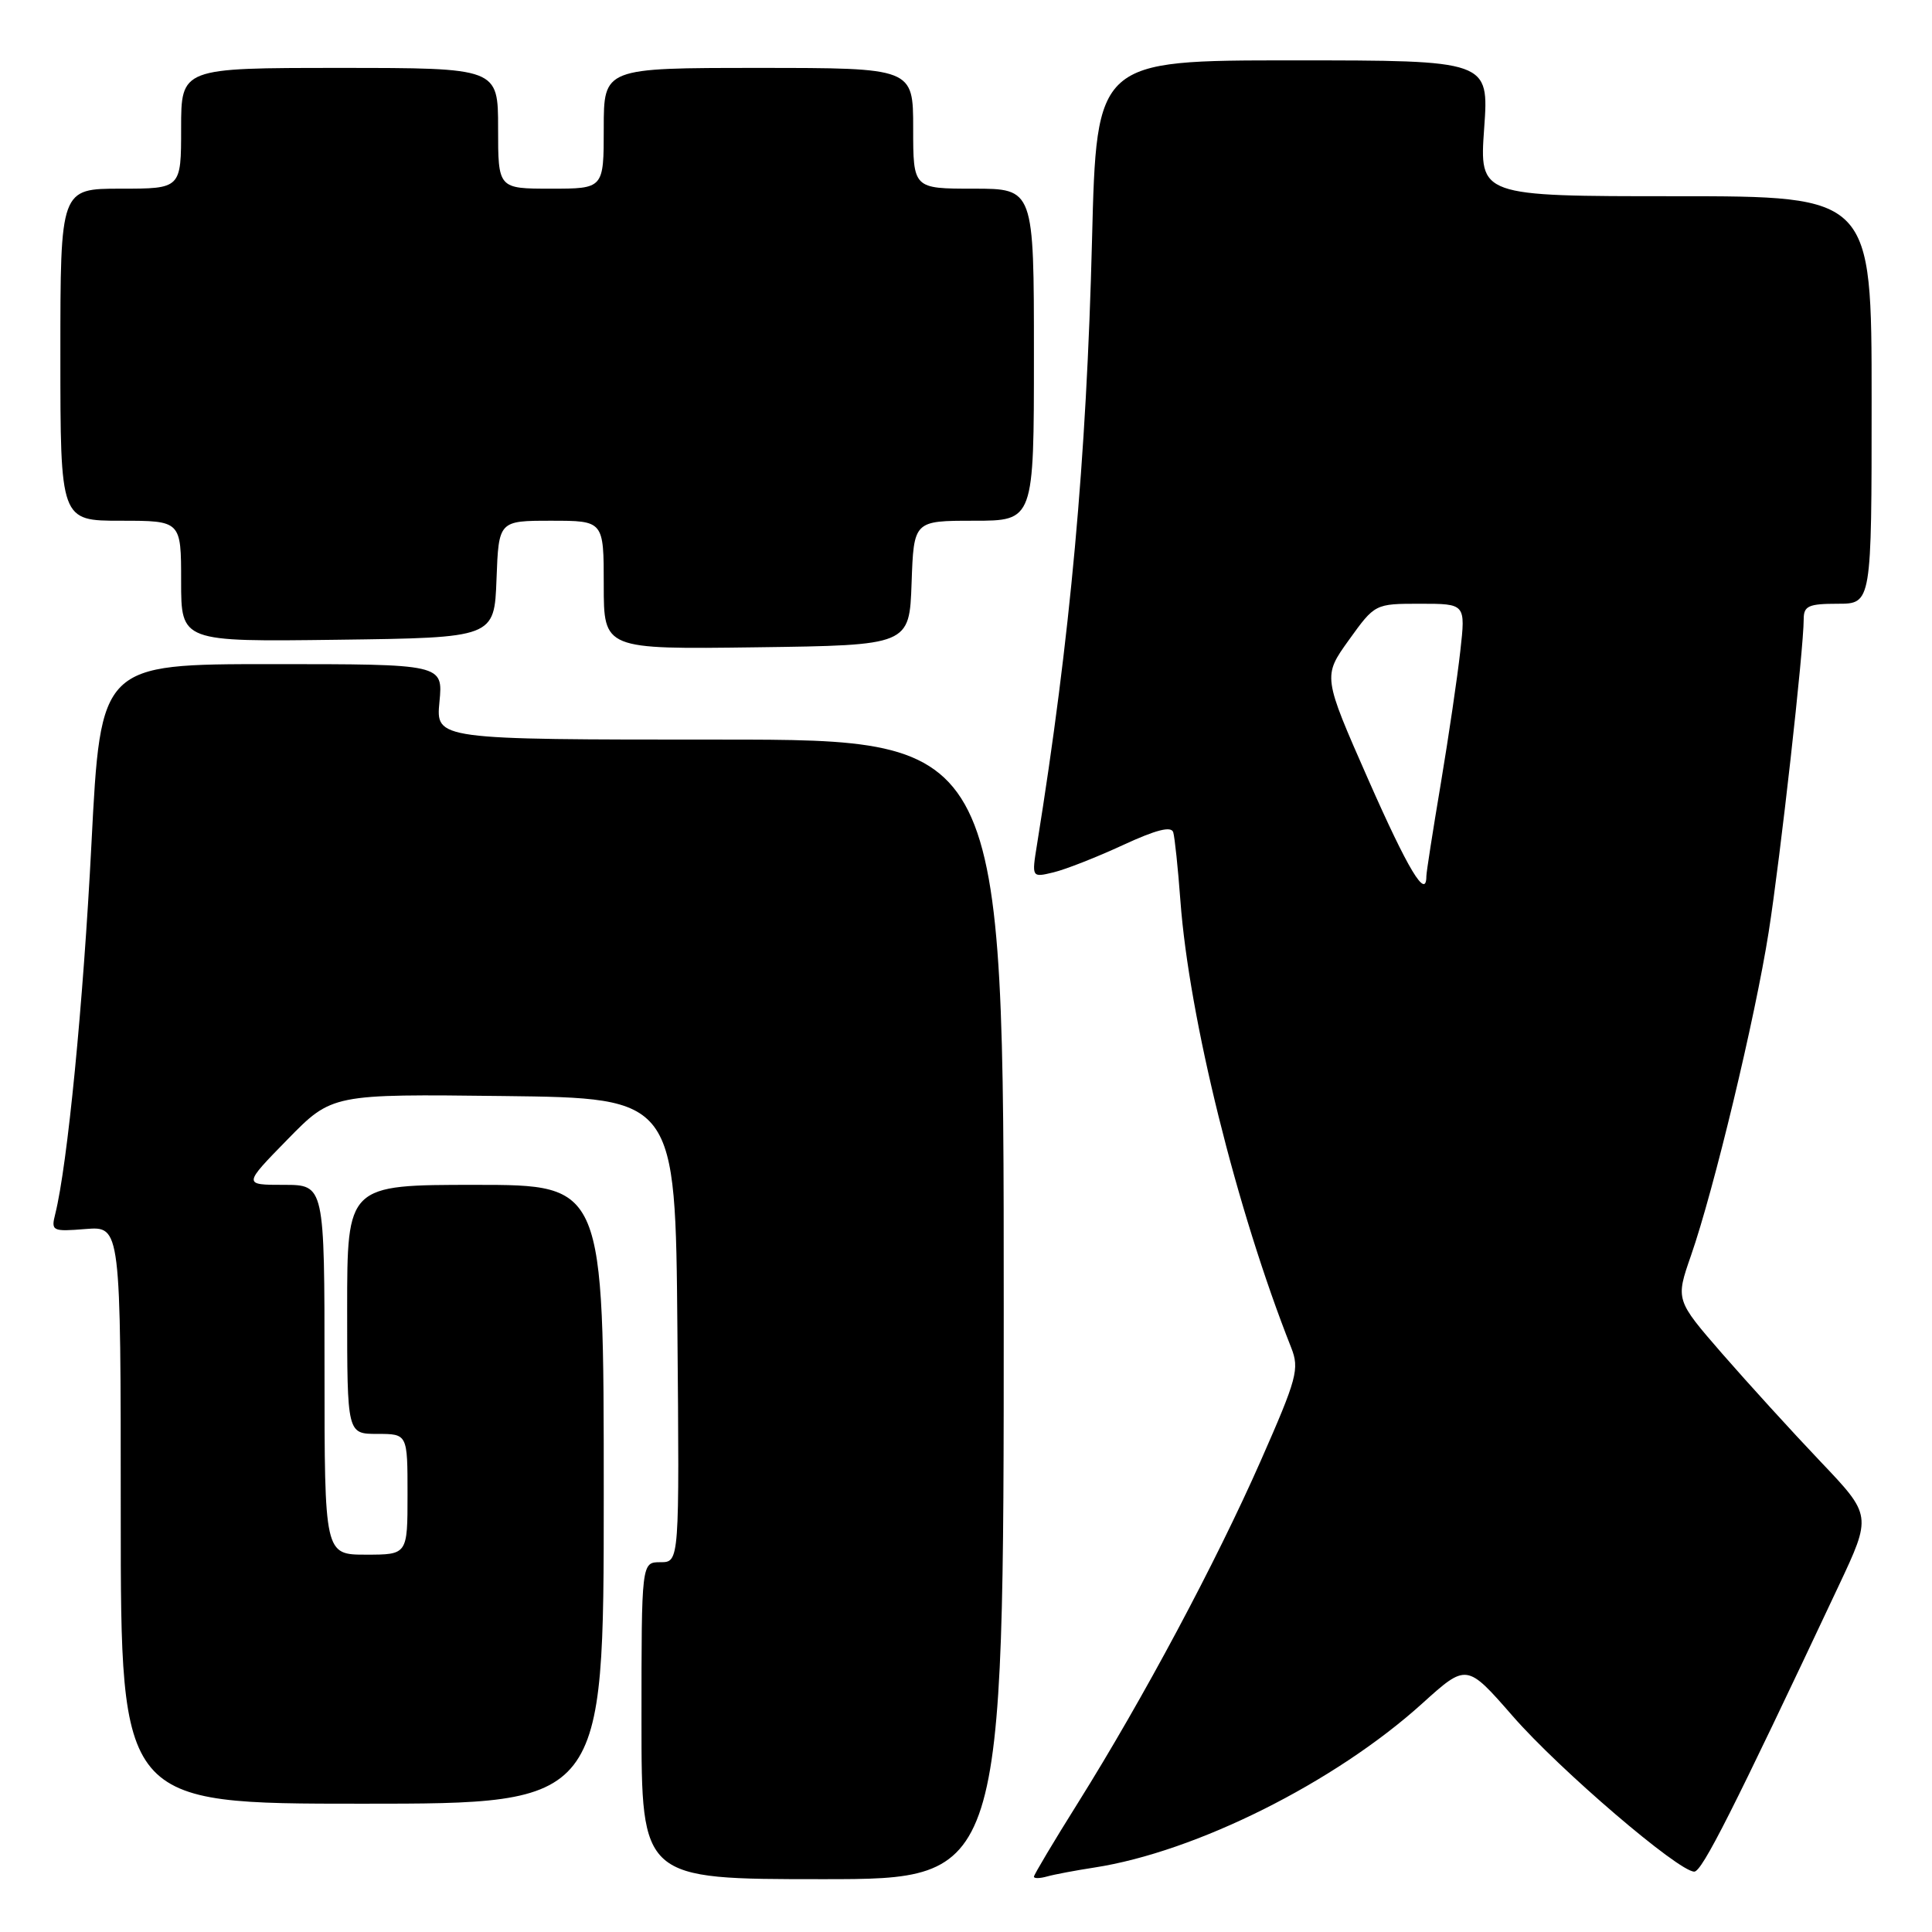 <?xml version="1.0" encoding="UTF-8" standalone="no"?>
<!DOCTYPE svg PUBLIC "-//W3C//DTD SVG 1.1//EN" "http://www.w3.org/Graphics/SVG/1.1/DTD/svg11.dtd" >
<svg xmlns="http://www.w3.org/2000/svg" xmlns:xlink="http://www.w3.org/1999/xlink" version="1.1" viewBox="0 0 256 256">
 <g >
 <path fill="currentColor"
d=" M 133.00 173.50 C 133.00 98.00 133.00 98.00 95.37 98.00 C 57.75 98.00 57.75 98.00 58.23 93.00 C 58.71 88.00 58.71 88.00 36.02 88.00 C 13.34 88.00 13.34 88.00 12.12 111.75 C 11.03 133.04 8.94 154.37 7.32 160.86 C 6.75 163.12 6.92 163.21 11.36 162.85 C 16.00 162.49 16.00 162.49 16.00 200.74 C 16.00 239.00 16.00 239.00 48.00 239.00 C 80.00 239.00 80.00 239.00 80.00 198.00 C 80.00 157.00 80.00 157.00 63.00 157.00 C 46.00 157.00 46.00 157.00 46.00 173.50 C 46.00 190.00 46.00 190.00 50.00 190.00 C 54.00 190.00 54.00 190.00 54.00 198.00 C 54.00 206.00 54.00 206.00 48.50 206.00 C 43.00 206.00 43.00 206.00 43.00 181.50 C 43.00 157.00 43.00 157.00 37.60 157.00 C 32.21 157.00 32.21 157.00 38.10 150.98 C 43.99 144.96 43.99 144.96 66.74 145.23 C 89.50 145.50 89.50 145.50 89.76 176.25 C 90.03 207.00 90.03 207.00 87.51 207.00 C 85.00 207.00 85.00 207.00 85.00 228.00 C 85.00 249.00 85.00 249.00 109.00 249.00 C 133.00 249.00 133.00 249.00 133.00 173.50 Z  M 145.00 247.46 C 158.45 245.39 176.86 236.19 188.42 225.75 C 194.34 220.40 194.34 220.40 200.45 227.40 C 206.65 234.51 222.41 248.00 224.50 248.00 C 225.53 248.00 229.63 239.88 243.62 210.16 C 248.02 200.81 248.02 200.81 241.22 193.66 C 237.47 189.72 231.62 183.29 228.21 179.38 C 222.02 172.25 222.02 172.25 224.06 166.38 C 227.10 157.66 232.57 134.88 234.36 123.49 C 235.90 113.70 239.00 86.03 239.00 82.03 C 239.00 80.29 239.65 80.00 243.50 80.00 C 248.00 80.00 248.00 80.00 248.00 53.00 C 248.00 26.00 248.00 26.00 222.01 26.00 C 196.02 26.00 196.02 26.00 196.66 17.00 C 197.30 8.00 197.30 8.00 171.30 8.00 C 145.30 8.00 145.30 8.00 144.70 31.75 C 143.97 60.88 141.81 84.57 137.41 111.90 C 136.70 116.29 136.70 116.29 139.60 115.59 C 141.19 115.21 145.33 113.58 148.79 111.98 C 153.18 109.95 155.20 109.43 155.46 110.28 C 155.66 110.95 156.09 115.03 156.41 119.36 C 157.56 134.88 163.86 160.30 171.09 178.57 C 172.20 181.39 171.88 182.61 167.05 193.57 C 161.09 207.09 151.48 225.07 142.86 238.85 C 139.63 244.00 137.00 248.42 137.00 248.67 C 137.00 248.93 137.79 248.91 138.75 248.64 C 139.71 248.37 142.53 247.84 145.00 247.46 Z  M 120.79 77.25 C 121.08 69.00 121.08 69.00 129.04 69.00 C 137.00 69.00 137.00 69.00 137.00 47.00 C 137.00 25.00 137.00 25.00 129.00 25.00 C 121.00 25.00 121.00 25.00 121.00 17.00 C 121.00 9.00 121.00 9.00 100.50 9.00 C 80.00 9.00 80.00 9.00 80.00 17.00 C 80.00 25.00 80.00 25.00 73.00 25.00 C 66.00 25.00 66.00 25.00 66.00 17.00 C 66.00 9.00 66.00 9.00 45.00 9.00 C 24.00 9.00 24.00 9.00 24.00 17.00 C 24.00 25.00 24.00 25.00 16.00 25.00 C 8.00 25.00 8.00 25.00 8.00 47.00 C 8.00 69.00 8.00 69.00 16.00 69.00 C 24.00 69.00 24.00 69.00 24.00 77.02 C 24.00 85.04 24.00 85.04 44.75 84.77 C 65.50 84.50 65.50 84.50 65.79 76.75 C 66.08 69.00 66.08 69.00 73.04 69.00 C 80.00 69.00 80.00 69.00 80.00 77.52 C 80.00 86.04 80.00 86.04 100.25 85.77 C 120.50 85.50 120.50 85.50 120.79 77.25 Z  M 181.31 103.31 C 175.28 89.62 175.28 89.62 178.73 84.81 C 182.19 80.00 182.19 80.00 188.19 80.00 C 194.20 80.00 194.20 80.00 193.50 86.25 C 193.12 89.69 191.95 97.61 190.91 103.85 C 189.86 110.09 189.00 115.60 189.00 116.10 C 189.00 119.28 186.58 115.26 181.31 103.31 Z "/>
</g>
</svg>